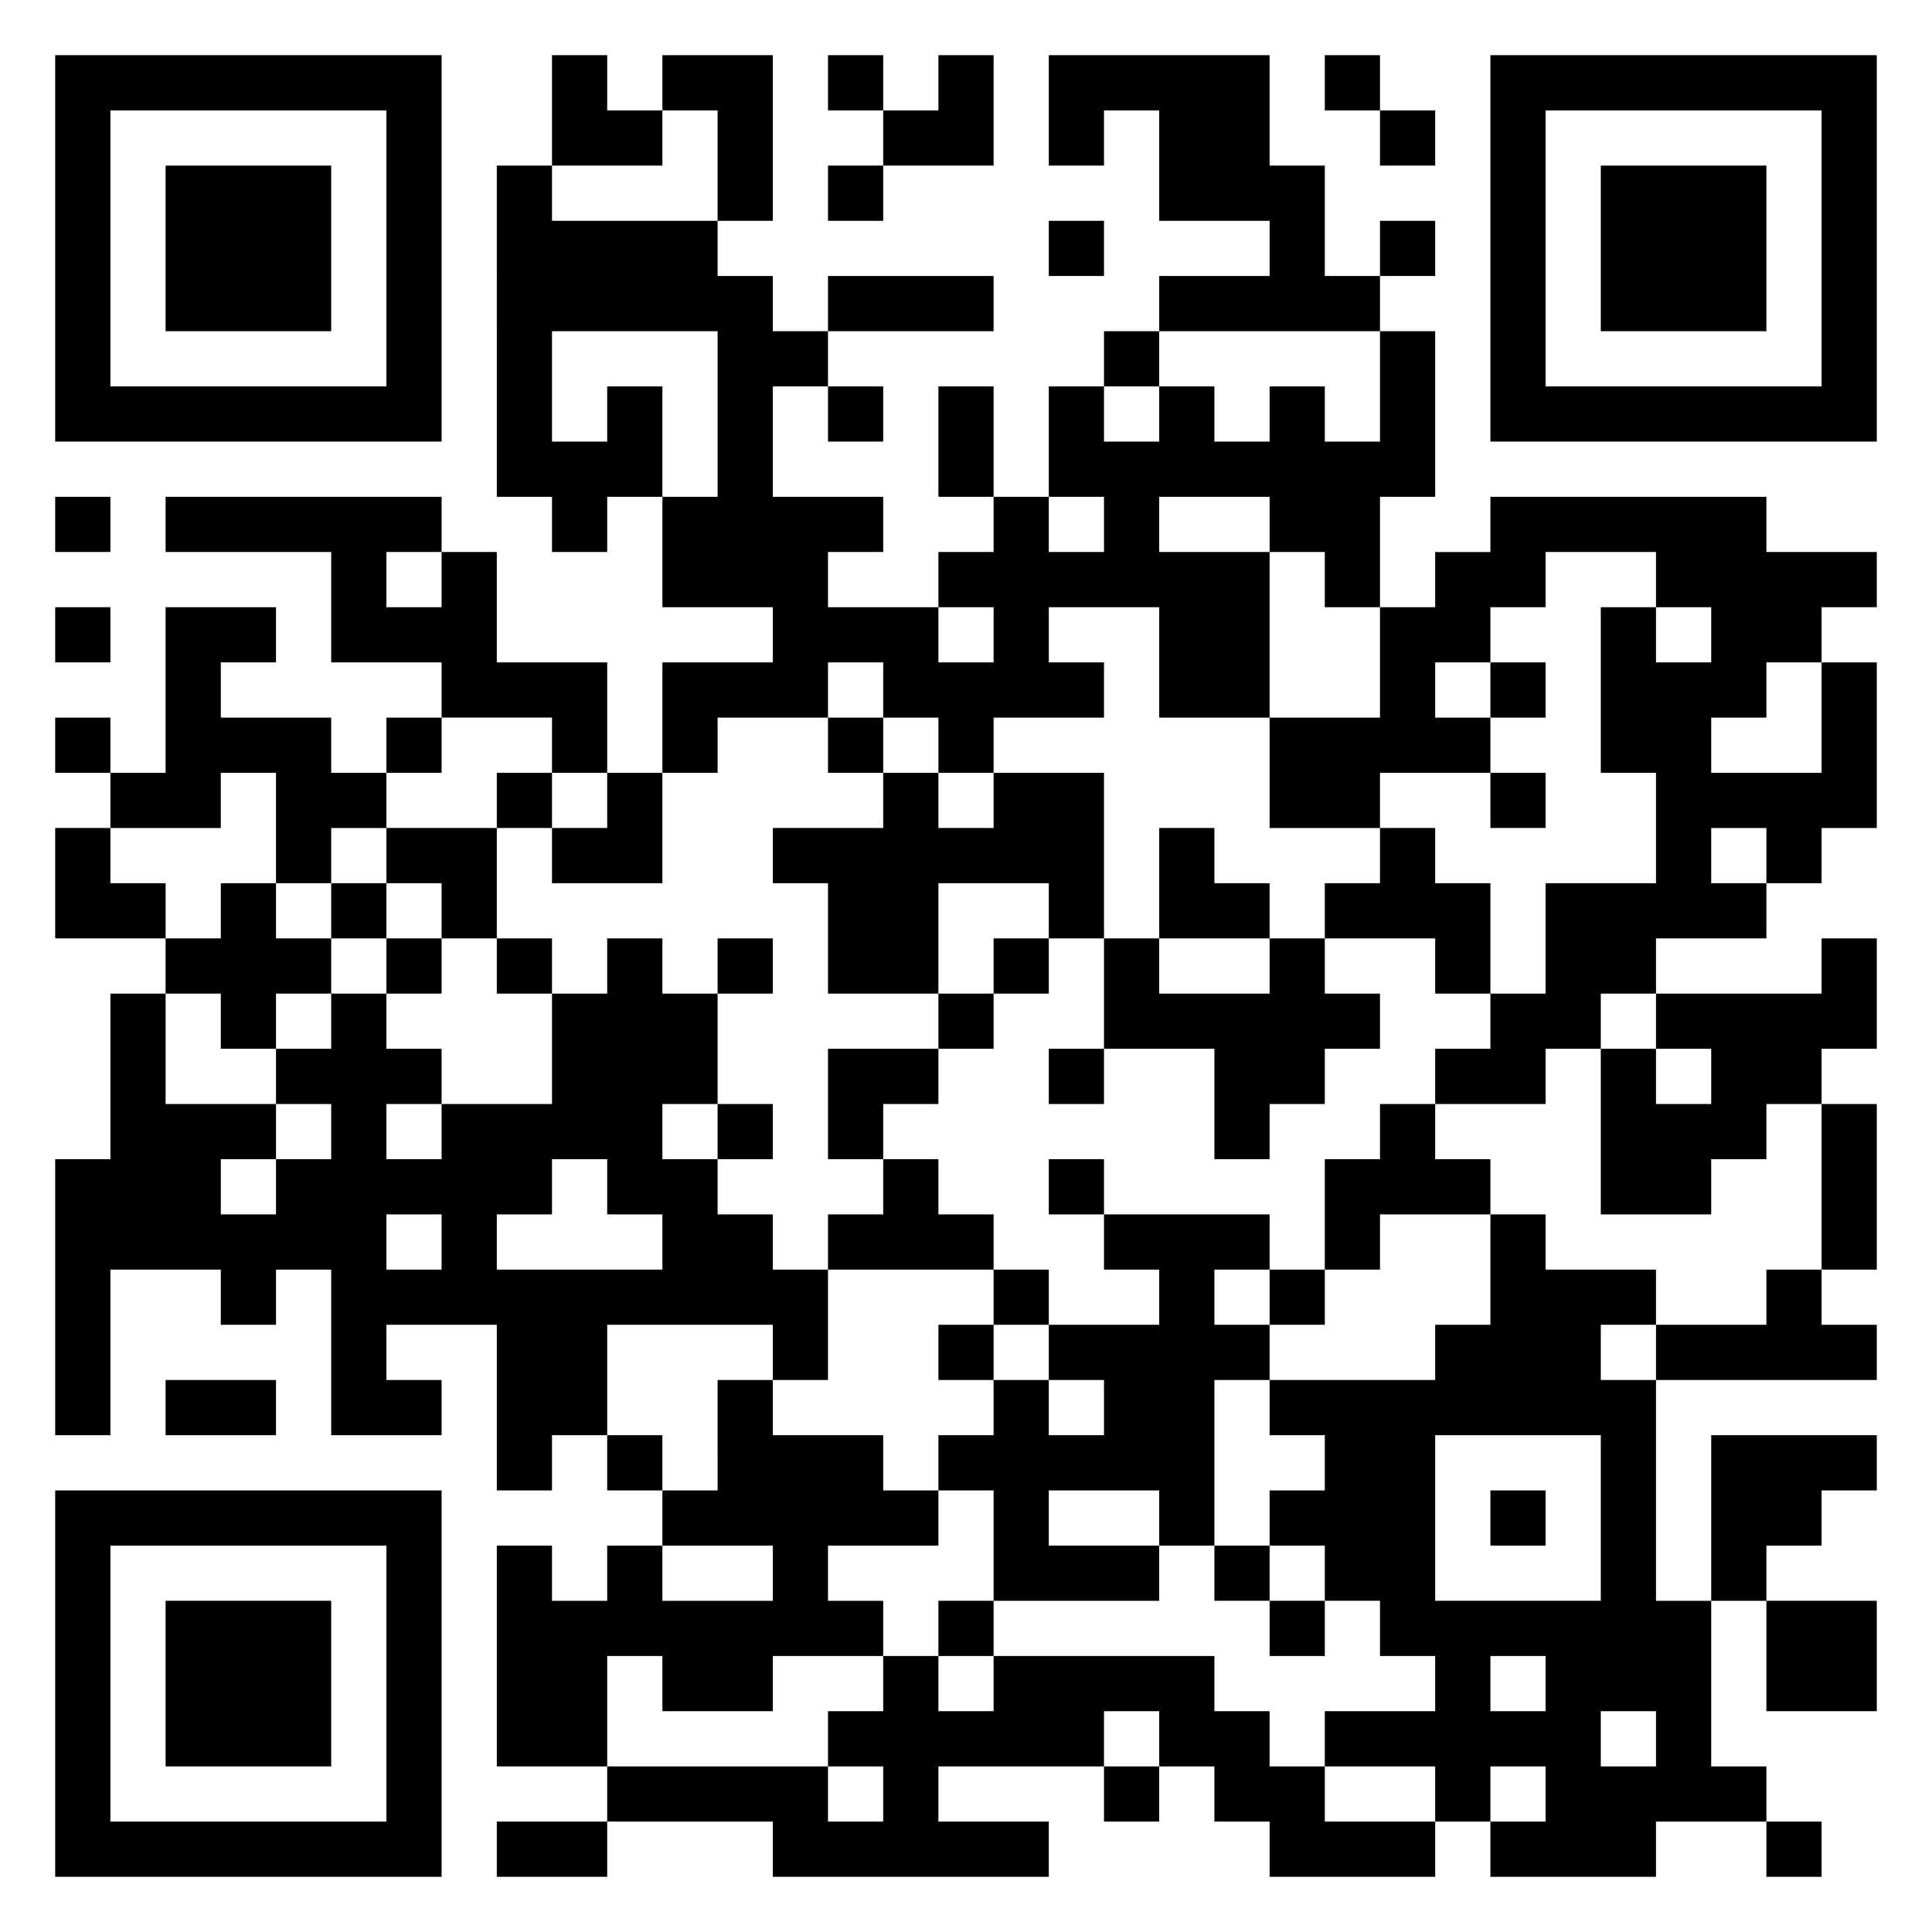 <svg xmlns="http://www.w3.org/2000/svg" viewBox="0 0 35 35"><path d="M1 1h7v7h-7zM10 1h1v1h1v1h-2zM12 1h2v3h-1v-2h-1zM15 1h1v1h-1zM17 1h1v2h-2v-1h1zM19 1h4v2h1v2h1v1h-4v-1h2v-1h-2v-2h-1v1h-1zM24 1h1v1h-1zM27 1h7v7h-7zM2 2v5h5v-5zM25 2h1v1h-1zM28 2v5h5v-5zM3 3h3v3h-3zM9 3h1v1h3v1h1v1h1v1h-1v2h2v1h-1v1h2v1h1v-1h-1v-1h1v-1h1v1h1v-1h-1v-2h1v1h1v-1h1v1h1v-1h1v1h1v-2h1v3h-1v2h-1v-1h-1v-1h-2v1h2v3h-2v-2h-2v1h1v1h-2v1h-1v-1h-1v-1h-1v1h-2v1h-1v-2h2v-1h-2v-2h1v-3h-3v2h1v-1h1v2h-1v1h-1v-1h-1zM15 3h1v1h-1zM29 3h3v3h-3zM19 4h1v1h-1zM25 4h1v1h-1zM15 5h3v1h-3zM20 6h1v1h-1zM15 7h1v1h-1zM17 7h1v2h-1zM1 9h1v1h-1zM3 9h5v1h-1v1h1v-1h1v2h2v2h-1v-1h-2v-1h-2v-2h-3zM27 9h5v1h2v1h-1v1h-1v1h-1v1h2v-2h1v3h-1v1h-1v-1h-1v1h1v1h-2v1h-1v1h-1v1h-2v-1h1v-1h1v-2h2v-2h-1v-3h1v1h1v-1h-1v-1h-2v1h-1v1h-1v1h1v1h-2v1h-2v-2h2v-2h1v-1h1zM1 11h1v1h-1zM3 11h2v1h-1v1h2v1h1v1h-1v1h-1v-2h-1v1h-2v-1h1zM27 12h1v1h-1zM1 13h1v1h-1zM7 13h1v1h-1zM15 13h1v1h-1zM9 14h1v1h-1zM11 14h1v2h-2v-1h1zM16 14h1v1h1v-1h2v3h-1v-1h-2v2h-2v-2h-1v-1h2zM27 14h1v1h-1zM1 15h1v1h1v1h-2zM7 15h2v2h-1v-1h-1zM21 15h1v1h1v1h-2zM25 15h1v1h1v2h-1v-1h-2v-1h1zM4 16h1v1h1v1h-1v1h-1v-1h-1v-1h1zM6 16h1v1h-1zM7 17h1v1h-1zM9 17h1v1h-1zM11 17h1v1h1v2h-1v1h1v1h1v1h1v2h-1v-1h-3v2h-1v1h-1v-3h-2v1h1v1h-2v-3h-1v1h-1v-1h-2v3h-1v-5h1v-3h1v2h2v1h-1v1h1v-1h1v-1h-1v-1h1v-1h1v1h1v1h-1v1h1v-1h2v-2h1zM13 17h1v1h-1zM18 17h1v1h-1zM20 17h1v1h2v-1h1v1h1v1h-1v1h-1v1h-1v-2h-2zM33 17h1v2h-1v1h-1v1h-1v1h-2v-3h1v1h1v-1h-1v-1h3zM17 18h1v1h-1zM15 19h2v1h-1v1h-1zM19 19h1v1h-1zM13 20h1v1h-1zM25 20h1v1h1v1h-2v1h-1v-2h1zM33 20h1v3h-1zM10 21v1h-1v1h3v-1h-1v-1zM16 21h1v1h1v1h-3v-1h1zM19 21h1v1h-1zM7 22v1h1v-1zM20 22h3v1h-1v1h1v1h-1v3h-1v-1h-2v1h2v1h-3v-2h-1v-1h1v-1h1v1h1v-1h-1v-1h2v-1h-1zM27 22h1v1h2v1h-1v1h1v4h1v3h1v1h-2v1h-3v-1h1v-1h-1v1h-1v-1h-2v-1h2v-1h-1v-1h-1v-1h-1v-1h1v-1h-1v-1h3v-1h1zM18 23h1v1h-1zM23 23h1v1h-1zM32 23h1v1h1v1h-4v-1h2zM17 24h1v1h-1zM3 25h2v1h-2zM13 25h1v1h2v1h1v1h-2v1h1v1h-2v1h-2v-1h-1v2h-2v-4h1v1h1v-1h1v1h2v-1h-2v-1h1zM11 26h1v1h-1zM26 26v3h3v-3zM31 26h3v1h-1v1h-1v1h-1zM1 27h7v7h-7zM27 27h1v1h-1zM2 28v5h5v-5zM22 28h1v1h-1zM3 29h3v3h-3zM17 29h1v1h-1zM23 29h1v1h-1zM32 29h2v2h-2zM16 30h1v1h1v-1h4v1h1v1h1v1h2v1h-3v-1h-1v-1h-1v-1h-1v1h-3v1h2v1h-5v-1h-3v-1h4v1h1v-1h-1v-1h1zM27 30v1h1v-1zM29 31v1h1v-1zM20 32h1v1h-1zM9 33h2v1h-2zM32 33h1v1h-1z"/></svg>